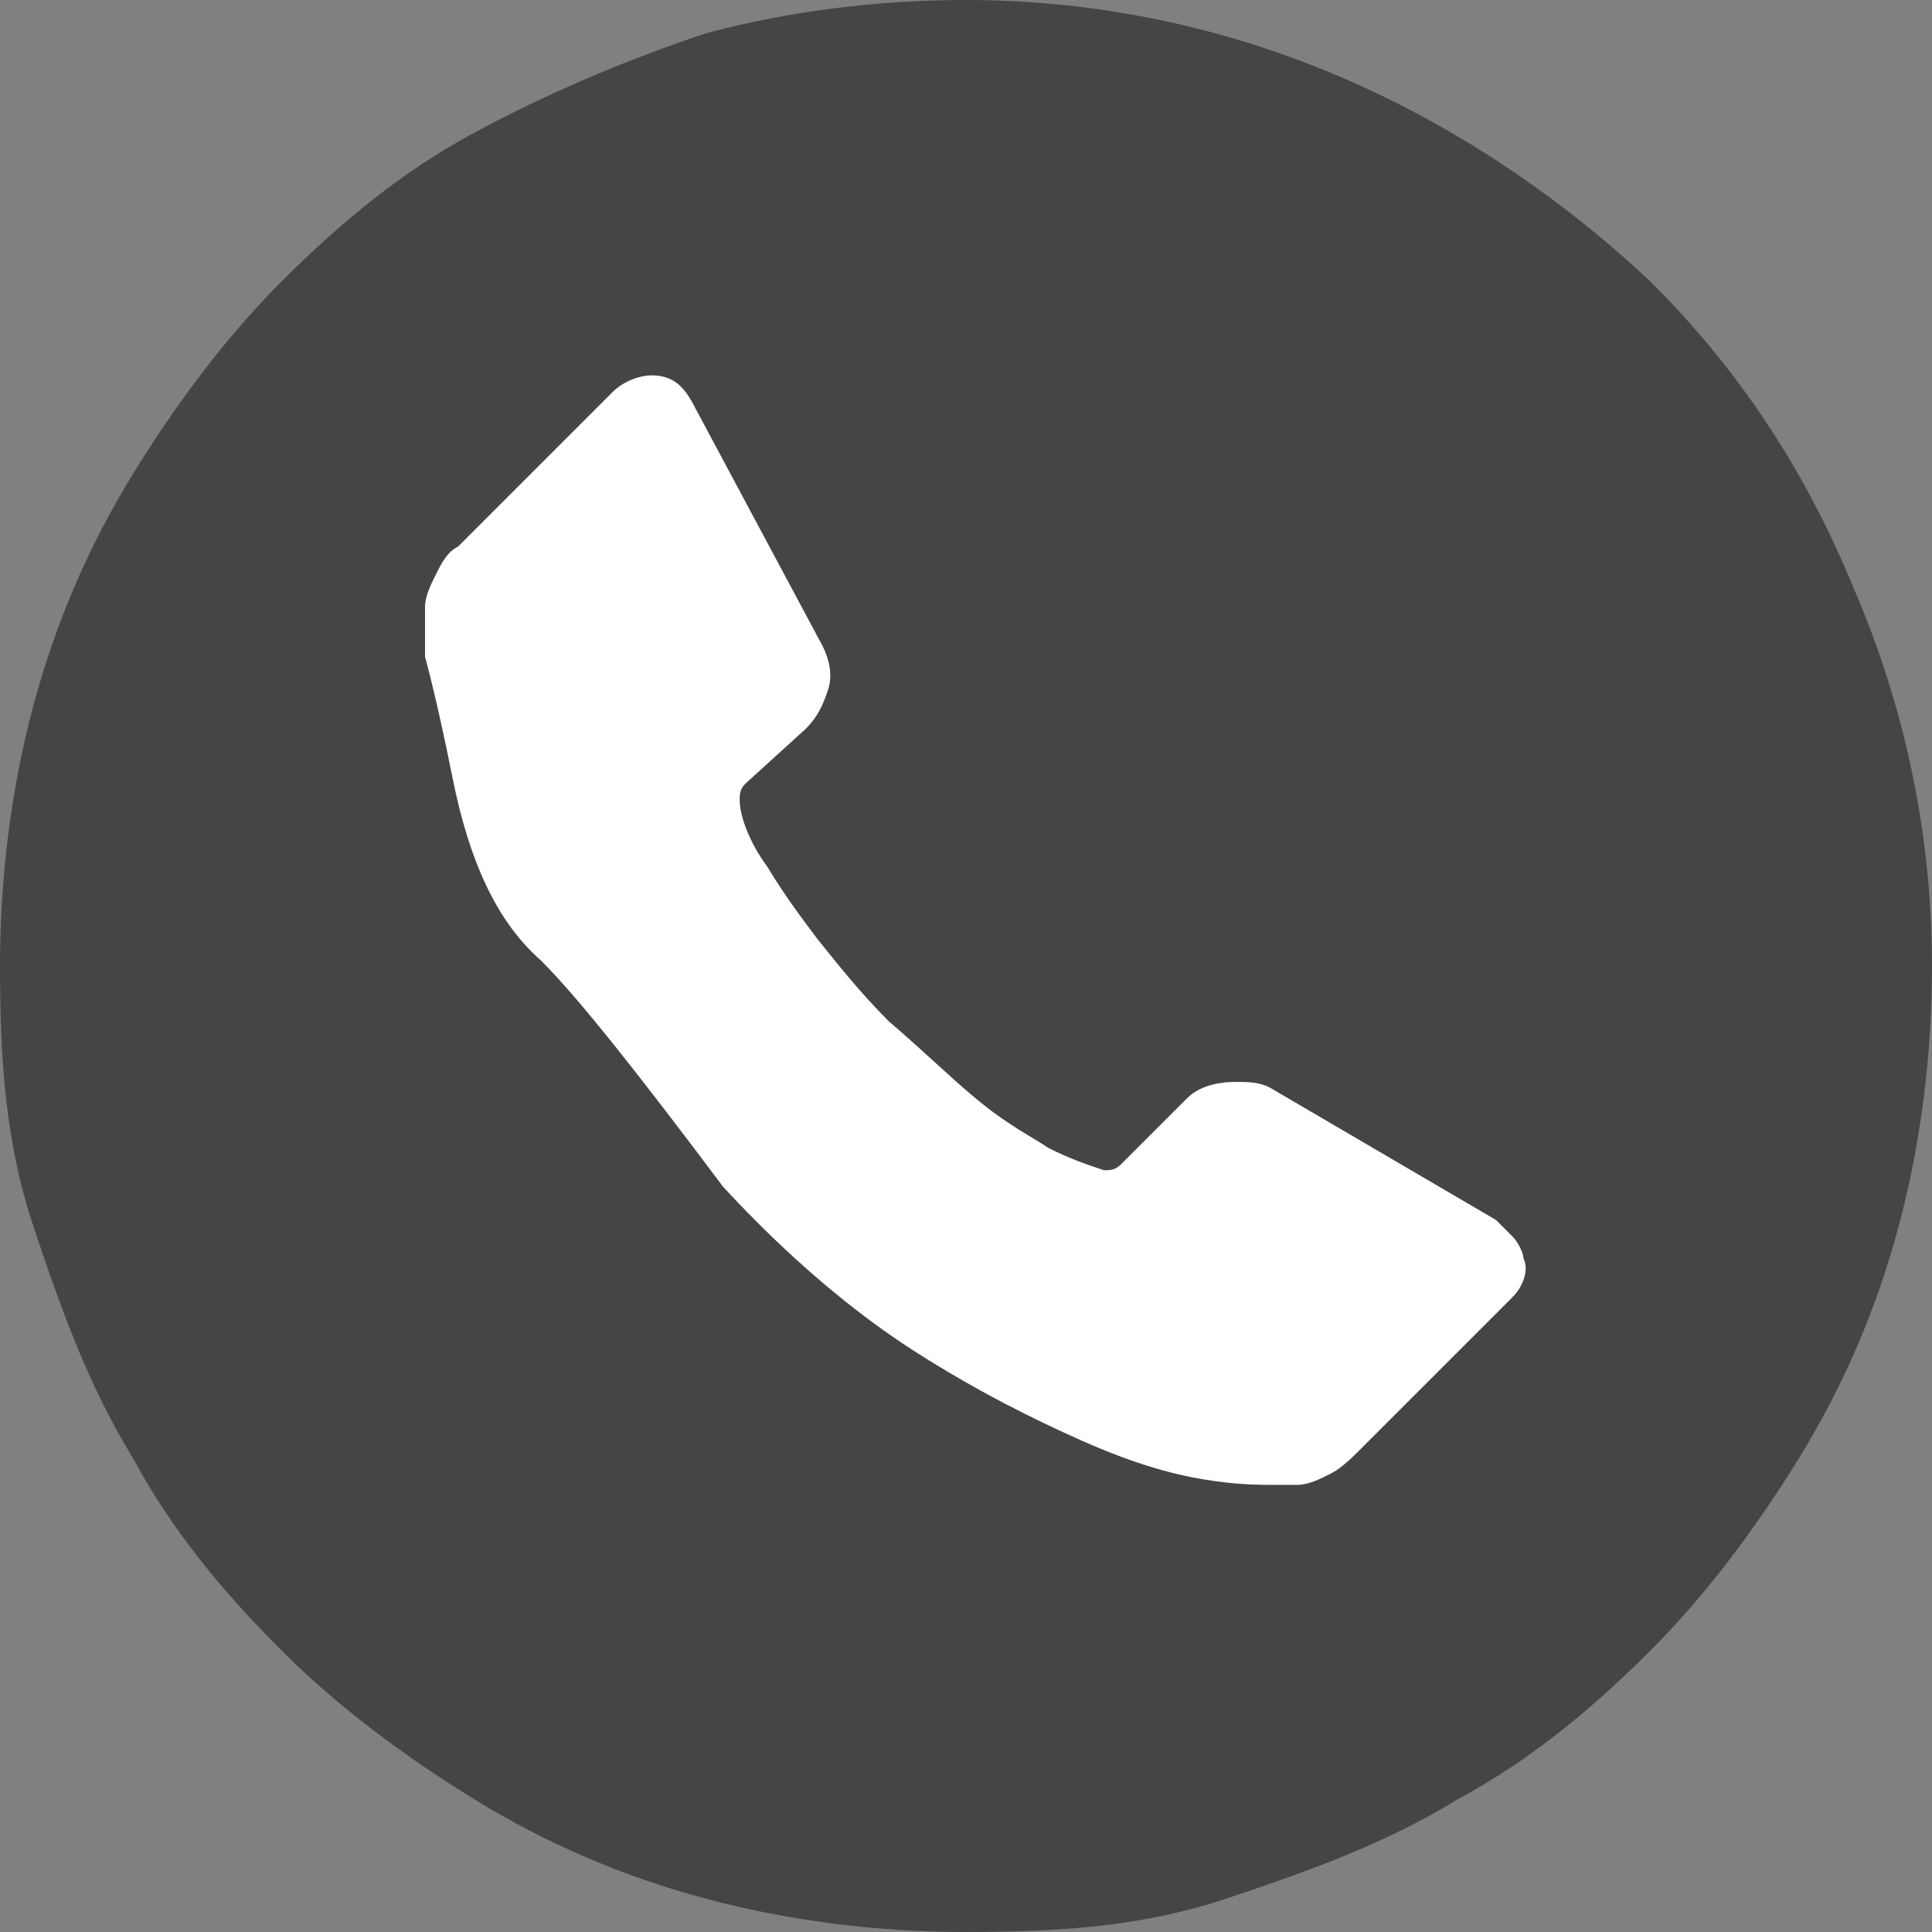 <?xml version="1.0" encoding="utf-8"?>
<!-- Generator: Adobe Illustrator 16.0.0, SVG Export Plug-In . SVG Version: 6.00 Build 0)  -->
<!DOCTYPE svg PUBLIC "-//W3C//DTD SVG 1.1//EN" "http://www.w3.org/Graphics/SVG/1.1/DTD/svg11.dtd">
<svg version="1.1" id="Capa_1" xmlns="http://www.w3.org/2000/svg" xmlns:xlink="http://www.w3.org/1999/xlink" x="0px" y="0px"
	 width="35px" height="35px" viewBox="0 0 35 35" style="enable-background:new 0 0 35 35;" xml:space="preserve">
<rect x="0" y="0" width="35" height="35" fill="#808080" stroke="none"/>
<style type="text/css">
<![CDATA[
	.st0{fill:#FFFFFF;}
	.st1{fill:#454543;}
]]>
</style>
<path class="st1" d="M17.5,0c2.4,0,4.7,0.5,6.8,1.4c2.1,0.9,4,2.2,5.6,3.7c1.6,1.6,2.8,3.4,3.7,5.6c0.9,2.1,1.4,4.4,1.4,6.8
	c0,1.6-0.2,3.2-0.6,4.7s-1,2.9-1.8,4.2c-0.8,1.3-1.7,2.5-2.7,3.5c-1.1,1.1-2.2,2-3.5,2.7c-1.3,0.8-2.7,1.3-4.2,1.8s-3,0.6-4.7,0.6
	c-1.6,0-3.2-0.2-4.7-0.6c-1.5-0.4-2.9-1-4.2-1.8c-1.3-0.8-2.5-1.7-3.5-2.7c-1.1-1.1-2-2.2-2.7-3.5c-0.8-1.3-1.3-2.7-1.8-4.2
	S0,19.2,0,17.5c0-1.6,0.2-3.2,0.6-4.7s1-2.9,1.8-4.2c0.8-1.3,1.7-2.5,2.7-3.5c1.1-1.1,2.2-2,3.5-2.7c1.3-0.7,2.7-1.3,4.2-1.8
	C14.3,0.2,15.9,0,17.5,0z"/>
<path class="st0" d="M27.4,23.5l-2.8,2.8c-0.1,0.1-0.3,0.3-0.5,0.4c-0.2,0.1-0.4,0.2-0.6,0.2h-0.1c-0.1,0-0.2,0-0.3,0
	c-0.3,0-0.7,0-1.3-0.1c-0.6-0.1-1.3-0.3-2.2-0.7c-0.9-0.4-1.9-0.9-3-1.6s-2.3-1.7-3.5-3c-1.5-2-2.6-3.4-3.3-4.1
	c-0.8-0.7-1.3-1.8-1.6-3.3s-0.5-2.2-0.5-2.2V11c0-0.2,0.1-0.4,0.2-0.6C8,10.2,8.1,10,8.3,9.9l2.8-2.8c0.2-0.2,0.5-0.3,0.7-0.3
	c0.4,0,0.6,0.2,0.8,0.6l2.3,4.3c0.1,0.2,0.2,0.5,0.1,0.8s-0.2,0.5-0.4,0.7l-1.1,1c-0.1,0.1-0.1,0.2-0.1,0.3c0,0.3,0.2,0.8,0.5,1.2
	c0.3,0.5,0.6,0.9,0.9,1.3c0.4,0.5,0.8,1,1.3,1.5c0.7,0.6,1.2,1.1,1.7,1.5s0.9,0.6,1.2,0.8c0.4,0.2,0.7,0.3,1,0.4
	c0.1,0,0.2,0,0.3-0.1l1.2-1.2c0.2-0.2,0.5-0.3,0.9-0.3c0.2,0,0.4,0,0.6,0.1l0,0l4.1,2.4c0.1,0.1,0.2,0.2,0.3,0.3
	c0.1,0.1,0.2,0.3,0.2,0.4C27.7,23,27.6,23.3,27.4,23.5z"/>
</svg>
